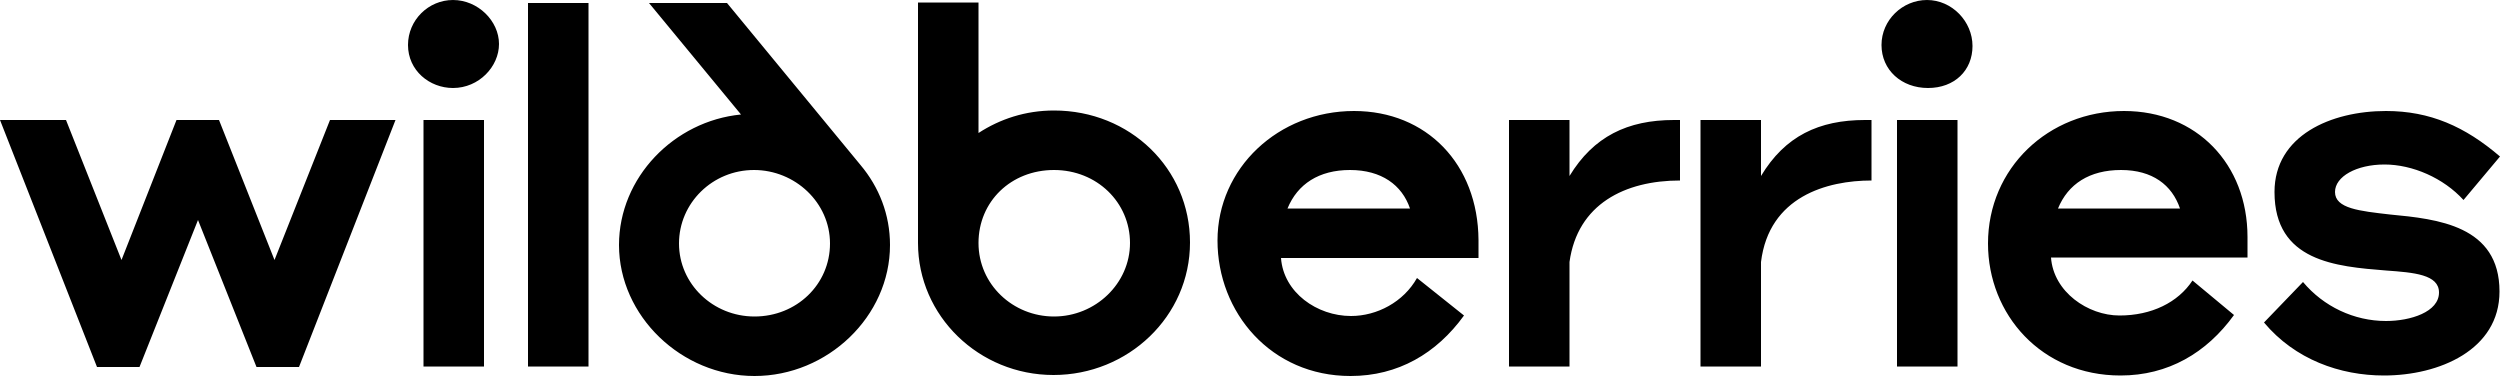 <svg width="500" height="76" viewBox="0 0 500 76" fill="none" xmlns="http://www.w3.org/2000/svg">
<g clip-path="url(#clip0_2026_521)">
<path d="M210.8 22.1C205.1 22.1 200 23.8 195.7 26.6V0.5H183.6V48.6C183.6 63.2 195.8 75 210.7 75C225.6 75 238 63.3 238 48.5C238 33.7 226 22.1 210.8 22.1ZM148.2 22.9C134.8 24.2 123.8 35.5 123.8 49C123.8 63.2 136.3 75.2 150.9 75.2C165.5 75.2 178 63.3 178 49C178 42.9 175.8 37.4 172.1 33L145.4 0.6H129.8L148.2 22.9ZM54.9 52L43.8 24H35.3L24.3 52L13.2 24H0L19.4 73.4H27.9L39.6 44L51.3 73.4H59.8L79.1 24H66L54.9 52ZM270.8 22.2C255.7 22.2 243.5 33.6 243.5 48.1C243.5 62.5 254.2 75.2 270.1 75.2C279.6 75.2 287.3 70.7 292.8 63.1L283.4 55.6C280.7 60.4 275.4 63.2 270.2 63.2C263.4 63.2 256.7 58.5 256.2 51.6H295.7V48C295.6 32.8 285.3 22.2 270.8 22.2ZM424.8 22.2C409.7 22.2 397.6 33.6 397.6 48.7C397.6 62.9 408.3 75.1 424.1 75.1C433.6 75.1 441.3 70.6 446.8 63L438.5 56.1C435.6 60.5 430.3 63.1 423.9 63.1C417.6 63.1 410.7 58.4 410.2 51.5H449.5V47.4C449.5 32.8 439.3 22.2 424.8 22.2ZM467 38.4C467 35.3 471.3 32.9 476.9 32.9C482.5 32.9 488.7 35.6 492.7 40L500 31.3C493 25.3 486 22.2 477.2 22.2C466.2 22.2 454.9 27.1 454.9 38.4C454.9 52.3 467.2 53.3 477.2 54.1C482.8 54.5 487.8 54.9 487.8 58.5C487.8 62.4 482.1 64.2 477.2 64.2C470.8 64.2 464.7 61.3 460.6 56.4L452.8 64.5C459 71.9 468 75.1 476.8 75.1C487.8 75.1 499.9 70 499.9 58.3C499.9 45.1 487.5 43.8 478 42.9C471.9 42.2 467 41.7 467 38.4ZM313.9 35.2V24H301.8V73.3H313.9V52.4C315.5 40.8 325 36.1 336 36.1V24H334.8C325.5 24 318.7 27.3 313.9 35.2ZM352.2 35.2V24H340.1V73.3H352.2V52.4C353.8 39.3 365.4 36.1 374.3 36.1V24H373C363.8 24 357 27.2 352.2 35.2ZM105.6 73.3H117.7V0.6H105.6V73.3ZM150.9 63.3C142.6 63.3 135.8 56.8 135.8 48.7C135.8 40.6 142.5 34 150.8 34C159 34 166 40.5 166 48.7C166 56.9 159.3 63.3 150.9 63.3ZM210.8 63.3C202.6 63.3 195.7 56.9 195.7 48.6C195.7 40.3 202.2 34 210.8 34C219.4 34 226 40.5 226 48.6C226 56.7 219.1 63.3 210.8 63.3ZM84.7 73.3H96.8V24H84.7V73.3ZM379.4 73.3H391.5V24H379.4V73.3ZM90.6 0C85.7 0 81.6 4 81.6 9C81.6 14.1 85.9 17.6 90.6 17.6C95.8 17.6 99.8 13.3 99.8 8.8C99.8 4.2 95.6 0 90.6 0ZM385.4 0C380.5 0 376.3 4 376.3 9C376.3 14 380.3 17.6 385.6 17.6C390.9 17.6 394.5 14.1 394.5 9.2C394.5 4.3 390.4 0 385.4 0ZM411.6 41.7C413.6 36.8 417.9 34 424.2 34C430.5 34 434.4 37 436 41.7H411.6ZM257.5 41.7C259.5 36.8 263.8 34 270 34C276.3 34 280.4 37 282 41.7C282.1 41.7 257.5 41.7 257.5 41.7Z" fill="black"/>
</g>
<defs>
<clipPath id="clip0_2026_521">
<rect width="500" height="75.1" fill="white"/>
</clipPath>
</defs>
</svg>
